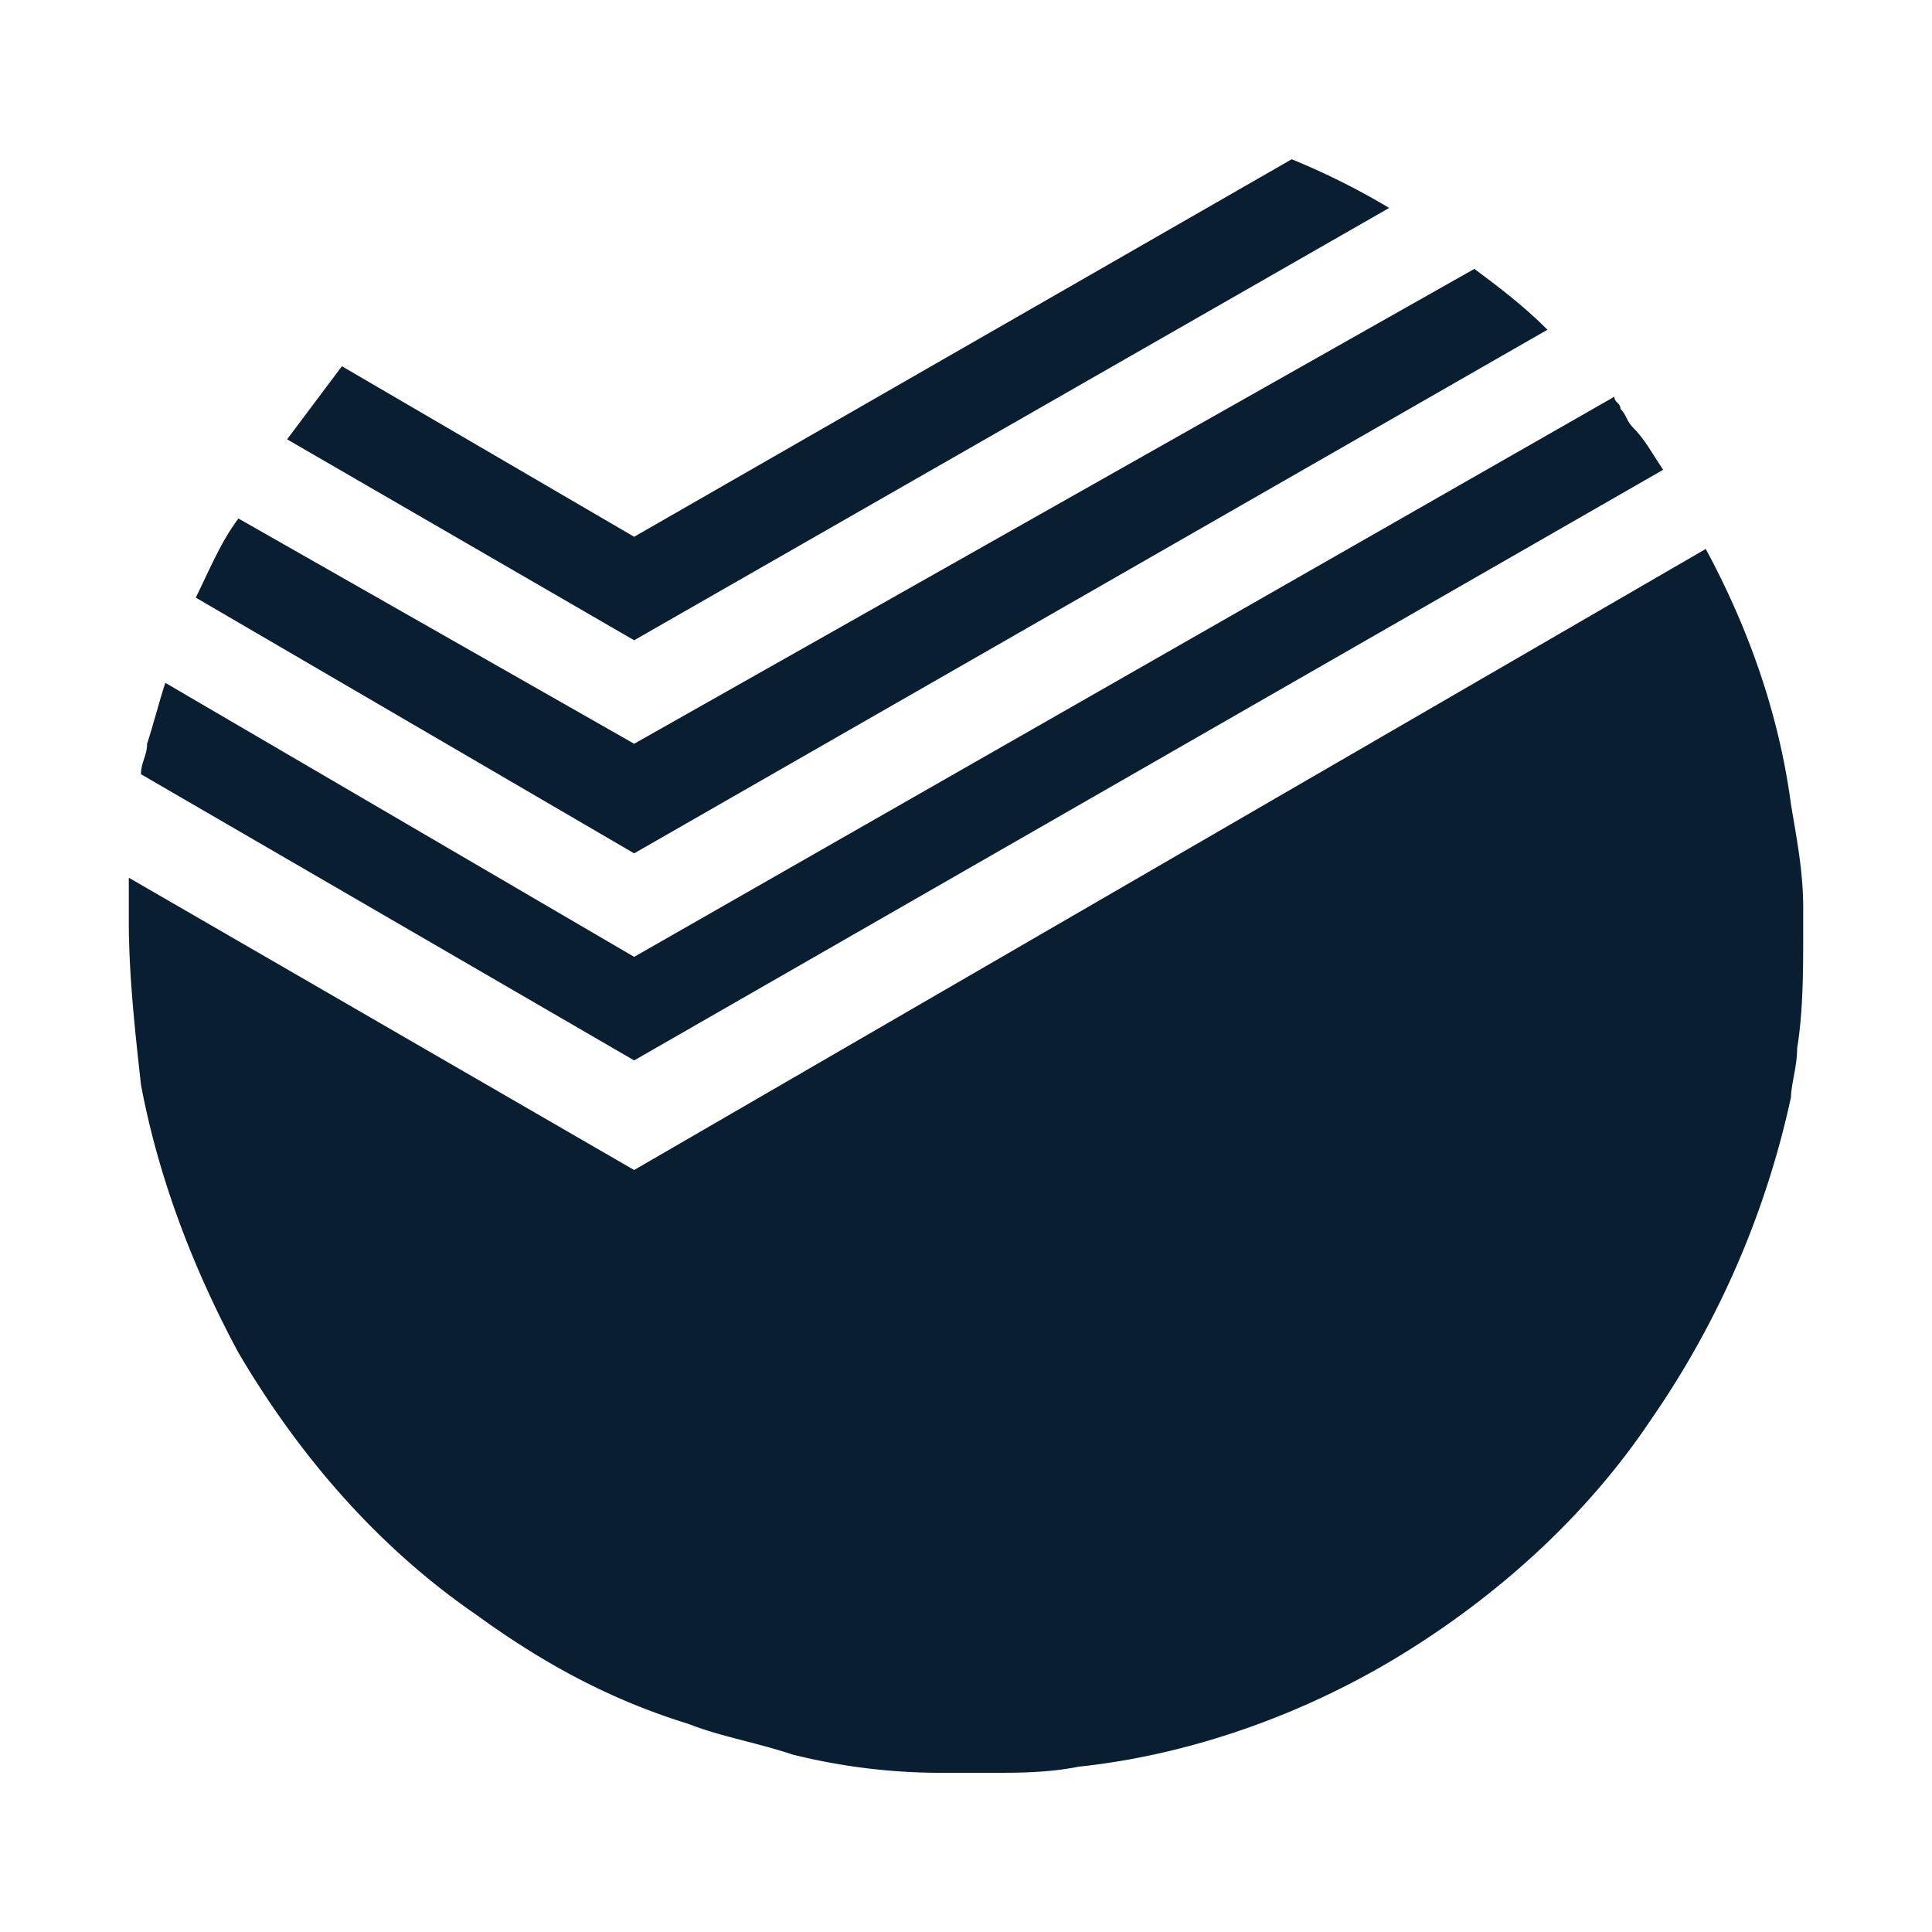 <svg xmlns="http://www.w3.org/2000/svg" width="30" height="30" version="1" viewBox="0 0 30 30"><path fill="#0a1e32" d="M2 14.291c0 .851.095 1.702.189 2.553.284 1.513.851 2.931 1.513 4.16.945 1.607 2.174 3.025 3.687 4.065 1.04.756 2.08 1.324 3.309 1.702.473.189 1.04.284 1.607.473a9.53 9.53 0 0 0 2.364.284h.756c.378 0 .851 0 1.324-.095 1.796-.189 3.593-.851 5.105-1.796 1.513-.945 2.836-2.175 3.782-3.593a13.969 13.969 0 0 0 2.175-5.011c0-.189.095-.473.095-.756.094-.568.094-1.23.094-1.797v-.378c0-.567-.095-1.04-.189-1.607-.189-1.418-.662-2.742-1.324-3.971l-16.64 9.644L2 13.629v.662z"/><path fill="#0a1e32" d="M2.284 11.549c0 .189-.095.284-.095.473l7.658 4.444 15.978-9.171c-.189-.284-.284-.473-.473-.662-.095-.095-.095-.189-.189-.284 0-.095-.095-.095-.095-.189L9.847 14.858l-7.28-4.255c-.094.284-.189.662-.283.946z"/><path fill="#0a1e32" d="M21.571 3.229a11.233 11.233 0 0 0-1.513-.756L9.847 8.335 5.309 5.687l-.851 1.135 5.389 3.12 11.724-6.713z"/><path fill="#0a1e32" d="M3.04 9.28l6.807 3.971L24.029 5.12c-.378-.378-.756-.662-1.135-.945L9.847 11.549 3.702 8.051c-.284.378-.473.851-.662 1.229z"/></svg>
